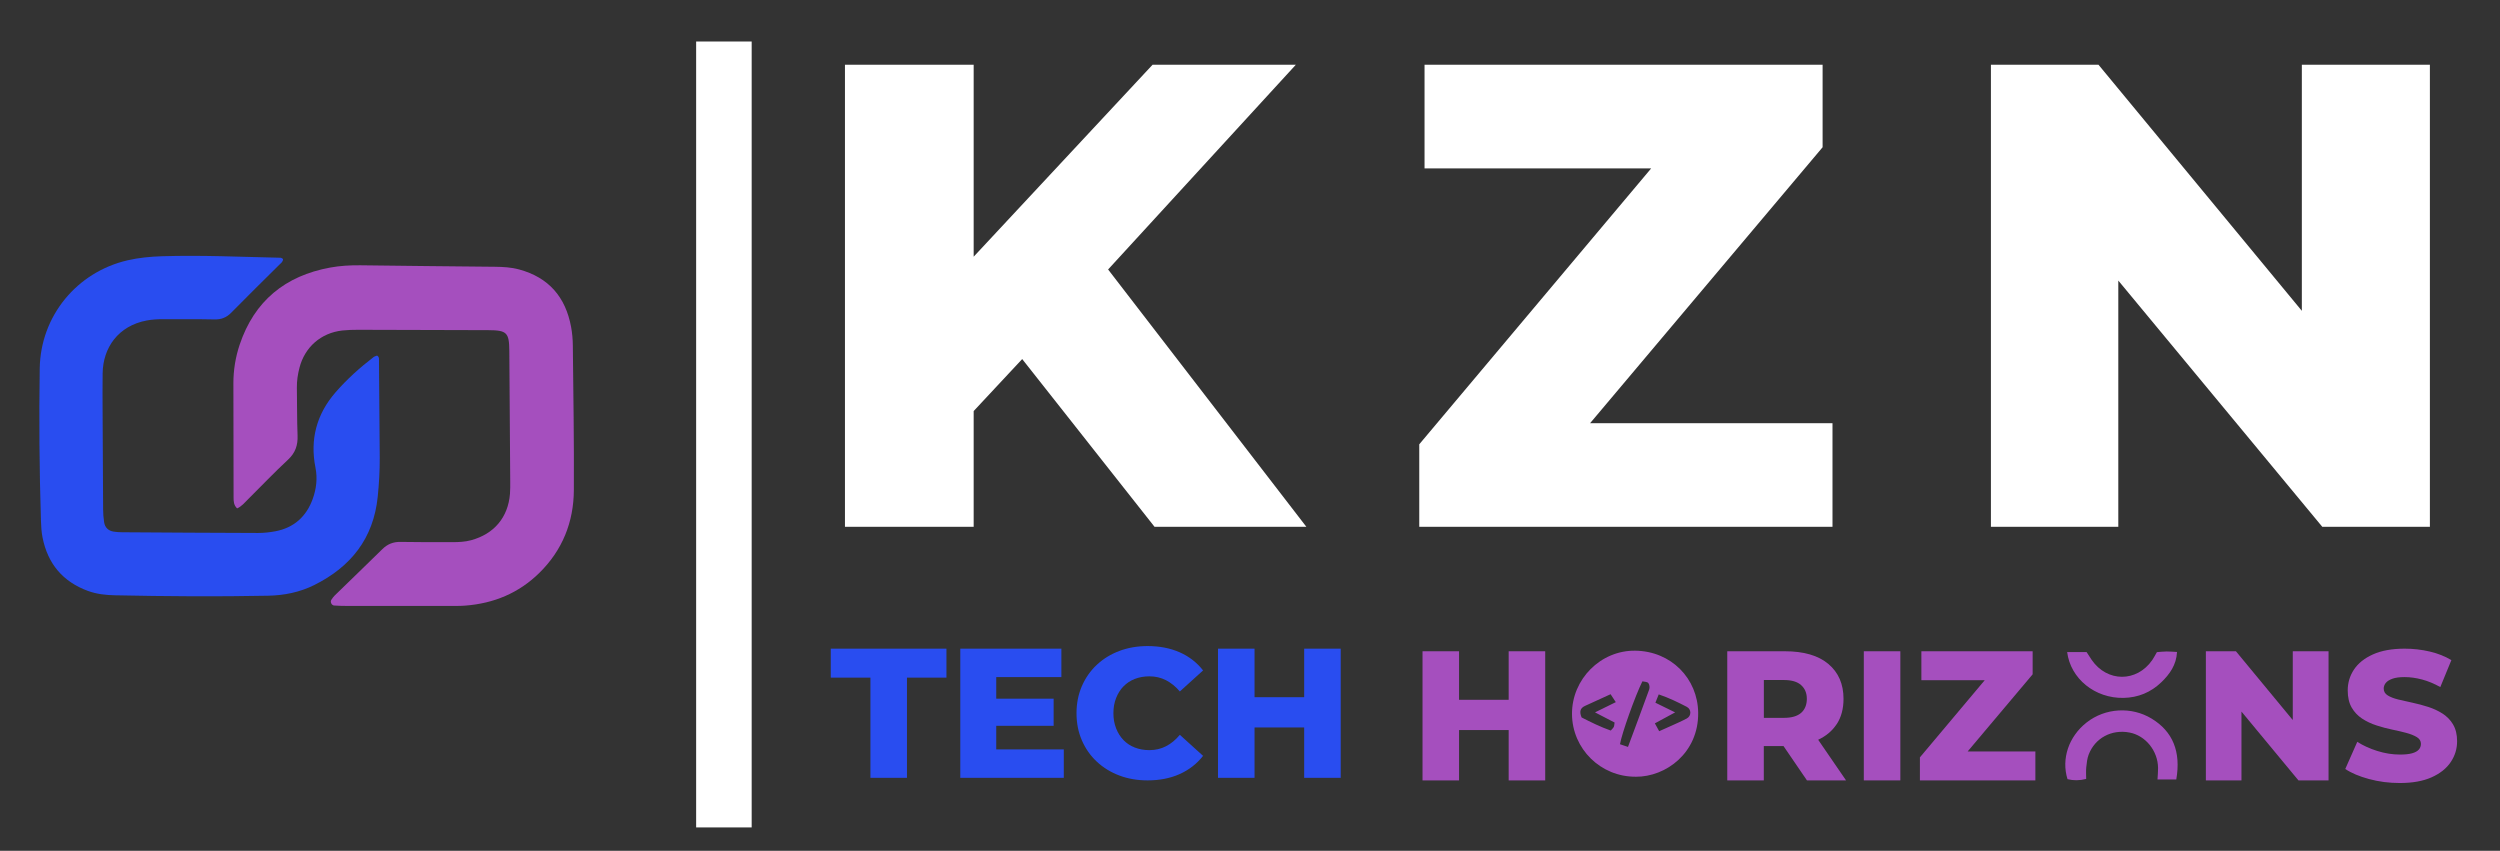<?xml version="1.0" encoding="UTF-8"?>
<svg id="Layer_1" data-name="Layer 1" xmlns="http://www.w3.org/2000/svg" viewBox="0 0 829.39 282.26">
  <rect x="0" y="0" width="829.39" height="282.26" fill="#333333" stroke="none"/>
  <defs>
    <style>
      .cls-1 {
        fill: #fff;
      }

      .cls-2 {
        fill: #a54fbe;
      }

      .cls-3 {
        fill: #294df0;
      }
    </style>
  </defs>
  <g>
    <polygon class="cls-1" points="429.9 21.48 382.37 21.48 323.02 85.16 323.02 21.48 280.32 21.48 280.32 174.78 323.02 174.78 323.02 136.37 339.12 119.12 383.03 174.78 433.4 174.78 367.62 89.4 429.9 21.48"/>
    <polygon class="cls-1" points="604.66 48.85 604.66 21.48 472.6 21.48 472.6 55.86 547.79 55.86 470.85 147.4 470.85 174.78 607.94 174.78 607.94 140.39 527.53 140.39 604.66 48.85"/>
    <polygon class="cls-1" points="763.65 21.48 763.65 103.12 696.19 21.48 660.5 21.48 660.5 174.78 702.76 174.78 702.76 93.08 770.44 174.78 806.13 174.78 806.13 21.48 763.65 21.48"/>
  </g>
  <g>
    <polygon class="cls-3" points="275.61 224.81 288.77 224.81 288.77 258.05 300.89 258.05 300.89 224.81 313.99 224.81 313.99 215.2 275.61 215.2 275.61 224.81"/>
    <polygon class="cls-3" points="330.51 240.79 349.55 240.79 349.55 231.79 330.51 231.79 330.51 224.63 352.12 224.63 352.12 215.2 318.58 215.2 318.58 258.05 352.92 258.05 352.92 248.62 330.51 248.62 330.51 240.79"/>
    <path class="cls-3" d="M372.72,227.72c1.04-1.08,2.29-1.91,3.76-2.48,1.47-.57,3.08-.86,4.84-.86,2,0,3.83,.43,5.51,1.29,1.67,.86,3.2,2.1,4.59,3.73l7.71-6.98c-2.08-2.65-4.68-4.66-7.8-6.03s-6.66-2.05-10.62-2.05c-3.39,0-6.51,.54-9.36,1.62-2.86,1.08-5.35,2.61-7.47,4.59-2.12,1.98-3.77,4.34-4.96,7.07-1.18,2.73-1.78,5.73-1.78,9s.59,6.26,1.78,9c1.18,2.73,2.83,5.09,4.96,7.07,2.12,1.98,4.61,3.51,7.47,4.59,2.86,1.08,5.98,1.62,9.36,1.62,3.96,0,7.5-.69,10.62-2.08,3.12-1.39,5.72-3.41,7.8-6.06l-7.71-6.98c-1.39,1.67-2.92,2.94-4.59,3.79-1.67,.86-3.51,1.29-5.51,1.29-1.75,0-3.37-.29-4.84-.86-1.47-.57-2.72-1.4-3.76-2.48-1.04-1.08-1.86-2.38-2.45-3.89-.59-1.51-.89-3.18-.89-5.02s.3-3.51,.89-5.02c.59-1.51,1.41-2.8,2.45-3.89Z"/>
    <polygon class="cls-3" points="432.67 231.3 416.2 231.3 416.2 215.2 404.08 215.2 404.08 258.05 416.2 258.05 416.2 241.34 432.67 241.34 432.67 258.05 444.79 258.05 444.79 215.2 432.67 215.2 432.67 231.3"/>
    <polygon class="cls-2" points="500.51 232.16 484.05 232.16 484.05 216.06 471.93 216.06 471.93 258.91 484.05 258.91 484.05 242.2 500.51 242.2 500.51 258.91 512.63 258.91 512.63 216.06 500.51 216.06 500.51 232.16"/>
    <path class="cls-2" d="M609.31,240.3c1.53-2.33,2.29-5.14,2.29-8.45,0-4.9-1.67-8.75-5.02-11.57-3.35-2.82-8.16-4.22-14.45-4.22h-19.1v42.84h12.12v-11.38h6.55l7.77,11.38h12.97l-9.25-13.48c2.62-1.23,4.66-2.94,6.1-5.13Zm-11.78-13.01c1.26,1.12,1.9,2.64,1.9,4.56s-.63,3.55-1.9,4.65c-1.27,1.1-3.16,1.65-5.69,1.65h-6.67v-12.55h6.67c2.53,0,4.43,.56,5.69,1.68Z"/>
    <rect class="cls-2" x="618.33" y="216.06" width="12.12" height="42.84"/>
    <polygon class="cls-2" points="674.34 223.71 674.34 216.06 637.43 216.06 637.43 225.67 658.44 225.67 636.94 251.26 636.94 258.91 675.25 258.91 675.25 249.3 652.78 249.3 674.34 223.71"/>
    <polygon class="cls-2" points="760.64 238.88 741.78 216.06 731.81 216.06 731.81 258.91 743.62 258.91 743.62 236.07 762.53 258.91 772.51 258.91 772.51 216.06 760.64 216.06 760.64 238.88"/>
    <path class="cls-2" d="M813.82,240.33c-.9-1.49-2.07-2.69-3.52-3.61-1.45-.92-3.03-1.65-4.74-2.2-1.71-.55-3.44-1.01-5.17-1.38s-3.32-.72-4.74-1.07-2.59-.8-3.49-1.35c-.9-.55-1.35-1.32-1.35-2.29,0-.65,.22-1.26,.67-1.84,.45-.57,1.18-1.04,2.2-1.41s2.37-.55,4.04-.55c1.88,0,3.81,.27,5.81,.8,2,.53,4.02,1.37,6.06,2.51l3.67-8.94c-2.08-1.26-4.48-2.21-7.19-2.85-2.71-.63-5.48-.95-8.29-.95-4.2,0-7.71,.63-10.53,1.9s-4.92,2.94-6.3,5.02-2.08,4.39-2.08,6.92c0,2.29,.44,4.18,1.31,5.69,.88,1.51,2.03,2.73,3.46,3.67s3.02,1.69,4.77,2.26,3.48,1.03,5.17,1.38,3.27,.71,4.71,1.1c1.45,.39,2.62,.86,3.52,1.41,.9,.55,1.35,1.3,1.35,2.23,0,.73-.24,1.37-.71,1.9-.47,.53-1.2,.94-2.2,1.22-1,.29-2.36,.43-4.07,.43-2.49,0-4.99-.4-7.5-1.19-2.51-.79-4.72-1.81-6.64-3.03l-3.98,9c2,1.35,4.62,2.46,7.87,3.34s6.64,1.32,10.19,1.32c4.24,0,7.77-.63,10.59-1.9,2.82-1.26,4.93-2.95,6.34-5.05s2.11-4.4,2.11-6.89c0-2.24-.45-4.11-1.35-5.6Z"/>
  </g>
  <rect class="cls-1" x="230.95" y="13.77" width="18.42" height="260.73"/>
  <g>
    <path class="cls-2" d="M78.65,168.66c-1.15-1.13-1.16-2.41-1.16-3.69-.03-12.62-.07-25.25-.06-37.87,0-4.34,.7-8.62,2.07-12.72,4.87-14.54,15.13-22.89,30.06-25.62,3.29-.6,6.65-.79,10.02-.75,14.86,.21,29.71,.33,44.57,.49,2.72,.03,5.4,.17,8.07,.89,9.85,2.67,15.41,9.18,17.24,19.05,.38,2.03,.56,4.13,.58,6.2,.17,15.98,.43,31.96,.34,47.93-.06,10.65-3.8,20-11.51,27.55-6.79,6.65-15.05,10.06-24.45,10.79-1.75,.14-3.51,.11-5.27,.11-11.34,0-22.69,0-34.03,0-1.43,0-2.87-.04-4.3-.14-.79-.06-1.34-1.18-.93-1.83,.34-.53,.71-1.06,1.16-1.5,5.26-5.13,10.57-10.22,15.8-15.37,1.7-1.68,3.61-2.44,6.01-2.4,5.75,.1,11.5,.09,17.26,.08,2.07,0,4.13-.09,6.17-.64,7.61-2.07,12.27-7.55,12.9-15.39,.11-1.43,.09-2.87,.08-4.31-.09-14.38-.18-28.76-.3-43.14-.05-6.06-.83-6.82-6.99-6.85-14.38-.06-28.76-.1-43.14-.12-1.75,0-3.52,.04-5.26,.23-7.07,.79-12.46,5.48-14.23,12.37-.56,2.17-.9,4.37-.86,6.63,.1,5.27,.02,10.55,.23,15.81,.13,3.25-.72,5.79-3.19,8.08-4.57,4.23-8.85,8.77-13.28,13.15-1.11,1.1-2.12,2.36-3.58,2.98Z"/>
    <path class="cls-3" d="M125.09,117.97c.81,.47,.63,1.18,.64,1.78,.1,10.71,.2,21.42,.25,32.13,.02,4.32-.23,8.62-.67,12.92-1.41,13.83-8.91,23.25-21.07,29.3-4.8,2.39-9.98,3.43-15.29,3.53-16.94,.34-33.89,.21-50.83-.14-3.03-.06-6.06-.39-8.95-1.45-8.37-3.07-13.34-9.05-15.06-17.74-.37-1.87-.47-3.81-.53-5.72-.52-16.78-.66-33.57-.4-50.35,.26-17.35,12.28-31.98,29.18-35.88,3.74-.86,7.57-1.22,11.41-1.34,13.11-.4,26.21,.21,39.31,.5,.28,0,.55,.27,.82,.41,.03,.91-.69,1.36-1.22,1.89-5.32,5.3-10.7,10.55-15.96,15.92-1.58,1.61-3.28,2.29-5.52,2.24-5.75-.12-11.51-.07-17.26-.08-1.76,0-3.49,.11-5.24,.43-9.48,1.77-14.54,9.03-14.65,17.54-.06,4.32-.03,8.63-.01,12.95,.04,10.71,.09,21.42,.17,32.13,.01,1.43,.11,2.87,.33,4.29,.27,1.76,1.38,2.86,3.15,3.14,.94,.15,1.91,.2,2.86,.21,15.02,.1,30.05,.2,45.07,.24,1.9,0,3.83-.21,5.71-.56,6.2-1.16,10.33-4.92,12.42-10.75,1.18-3.3,1.63-6.72,.91-10.35-1.87-9.35,.36-17.74,6.65-24.99,3.79-4.36,8.06-8.2,12.64-11.71,.34-.26,.81-.35,1.15-.49Z"/>
  </g>
  <path class="cls-2" d="M542.67,257.68c-11.62,.08-21.1-9.25-21.15-20.82-.05-11.52,9.49-21.15,21-20.99,11.91,.16,20.74,9.24,20.86,20.61,.14,13.25-10.66,21.28-20.72,21.21Zm-2.58-9.88c2.46-6.63,4.8-12.84,7.05-19.09,.22-.61,.09-1.64-.31-2.11-.39-.45-1.33-.41-1.96-.56-2.41,4.86-6.84,17.31-7.43,20.86,.69,.23,1.41,.48,2.66,.9Zm10.36-5.22c1.66-.75,2.83-1.25,3.98-1.78,1.74-.8,3.51-1.54,5.19-2.45,1.55-.84,1.55-3.03-.02-3.85-2.93-1.52-5.91-2.98-9.31-4.13-.43,1.07-.75,1.87-1.1,2.76,2.17,1.06,4.1,2.01,6.54,3.21-2.51,1.36-4.54,2.46-6.72,3.64,.52,.94,.88,1.6,1.44,2.61Zm-21.29-6.25c2.72-1.34,4.67-2.29,6.89-3.39-.69-1.05-1.16-1.77-1.73-2.63-2.97,1.36-5.71,2.62-8.47,3.87-1.65,.75-1.93,1.95-1.14,3.84,2.99,1.53,6.23,3.14,9.67,4.35,.44-.52,.82-.83,1.01-1.23,.18-.39,.16-.87,.26-1.44-1.99-1.03-3.93-2.03-6.5-3.37Z"/>
  <path class="cls-2" d="M722.01,258.6h-6.25c.08-1.42,.21-2.63,.19-3.84-.07-5.69-4.16-10.73-9.47-11.74-5.92-1.13-11.44,1.8-13.55,7.32-.5,1.31-.65,2.78-.8,4.2-.13,1.23-.03,2.49-.03,3.88-2.23,.56-4.23,.56-6.19,.07-2.11-6.76,.41-14.14,6.32-18.79,6.17-4.85,14.89-5.37,21.6-1.29,6.98,4.24,9.78,10.94,8.16,20.2Z"/>
  <path class="cls-2" d="M685.8,216.32h6.43c.5,.76,1.07,1.69,1.69,2.59,5.13,7.46,14.94,7.5,20.1,.07,.54-.78,.97-1.65,1.54-2.63,1.03-.08,2.13-.21,3.22-.22,1.09-.01,2.19,.1,3.46,.16-.22,4.33-2.44,7.39-5.22,10.06-3.47,3.33-7.67,5.09-12.53,5.18-9.45,.18-17.58-6.34-18.7-15.21Z"/>
</svg>